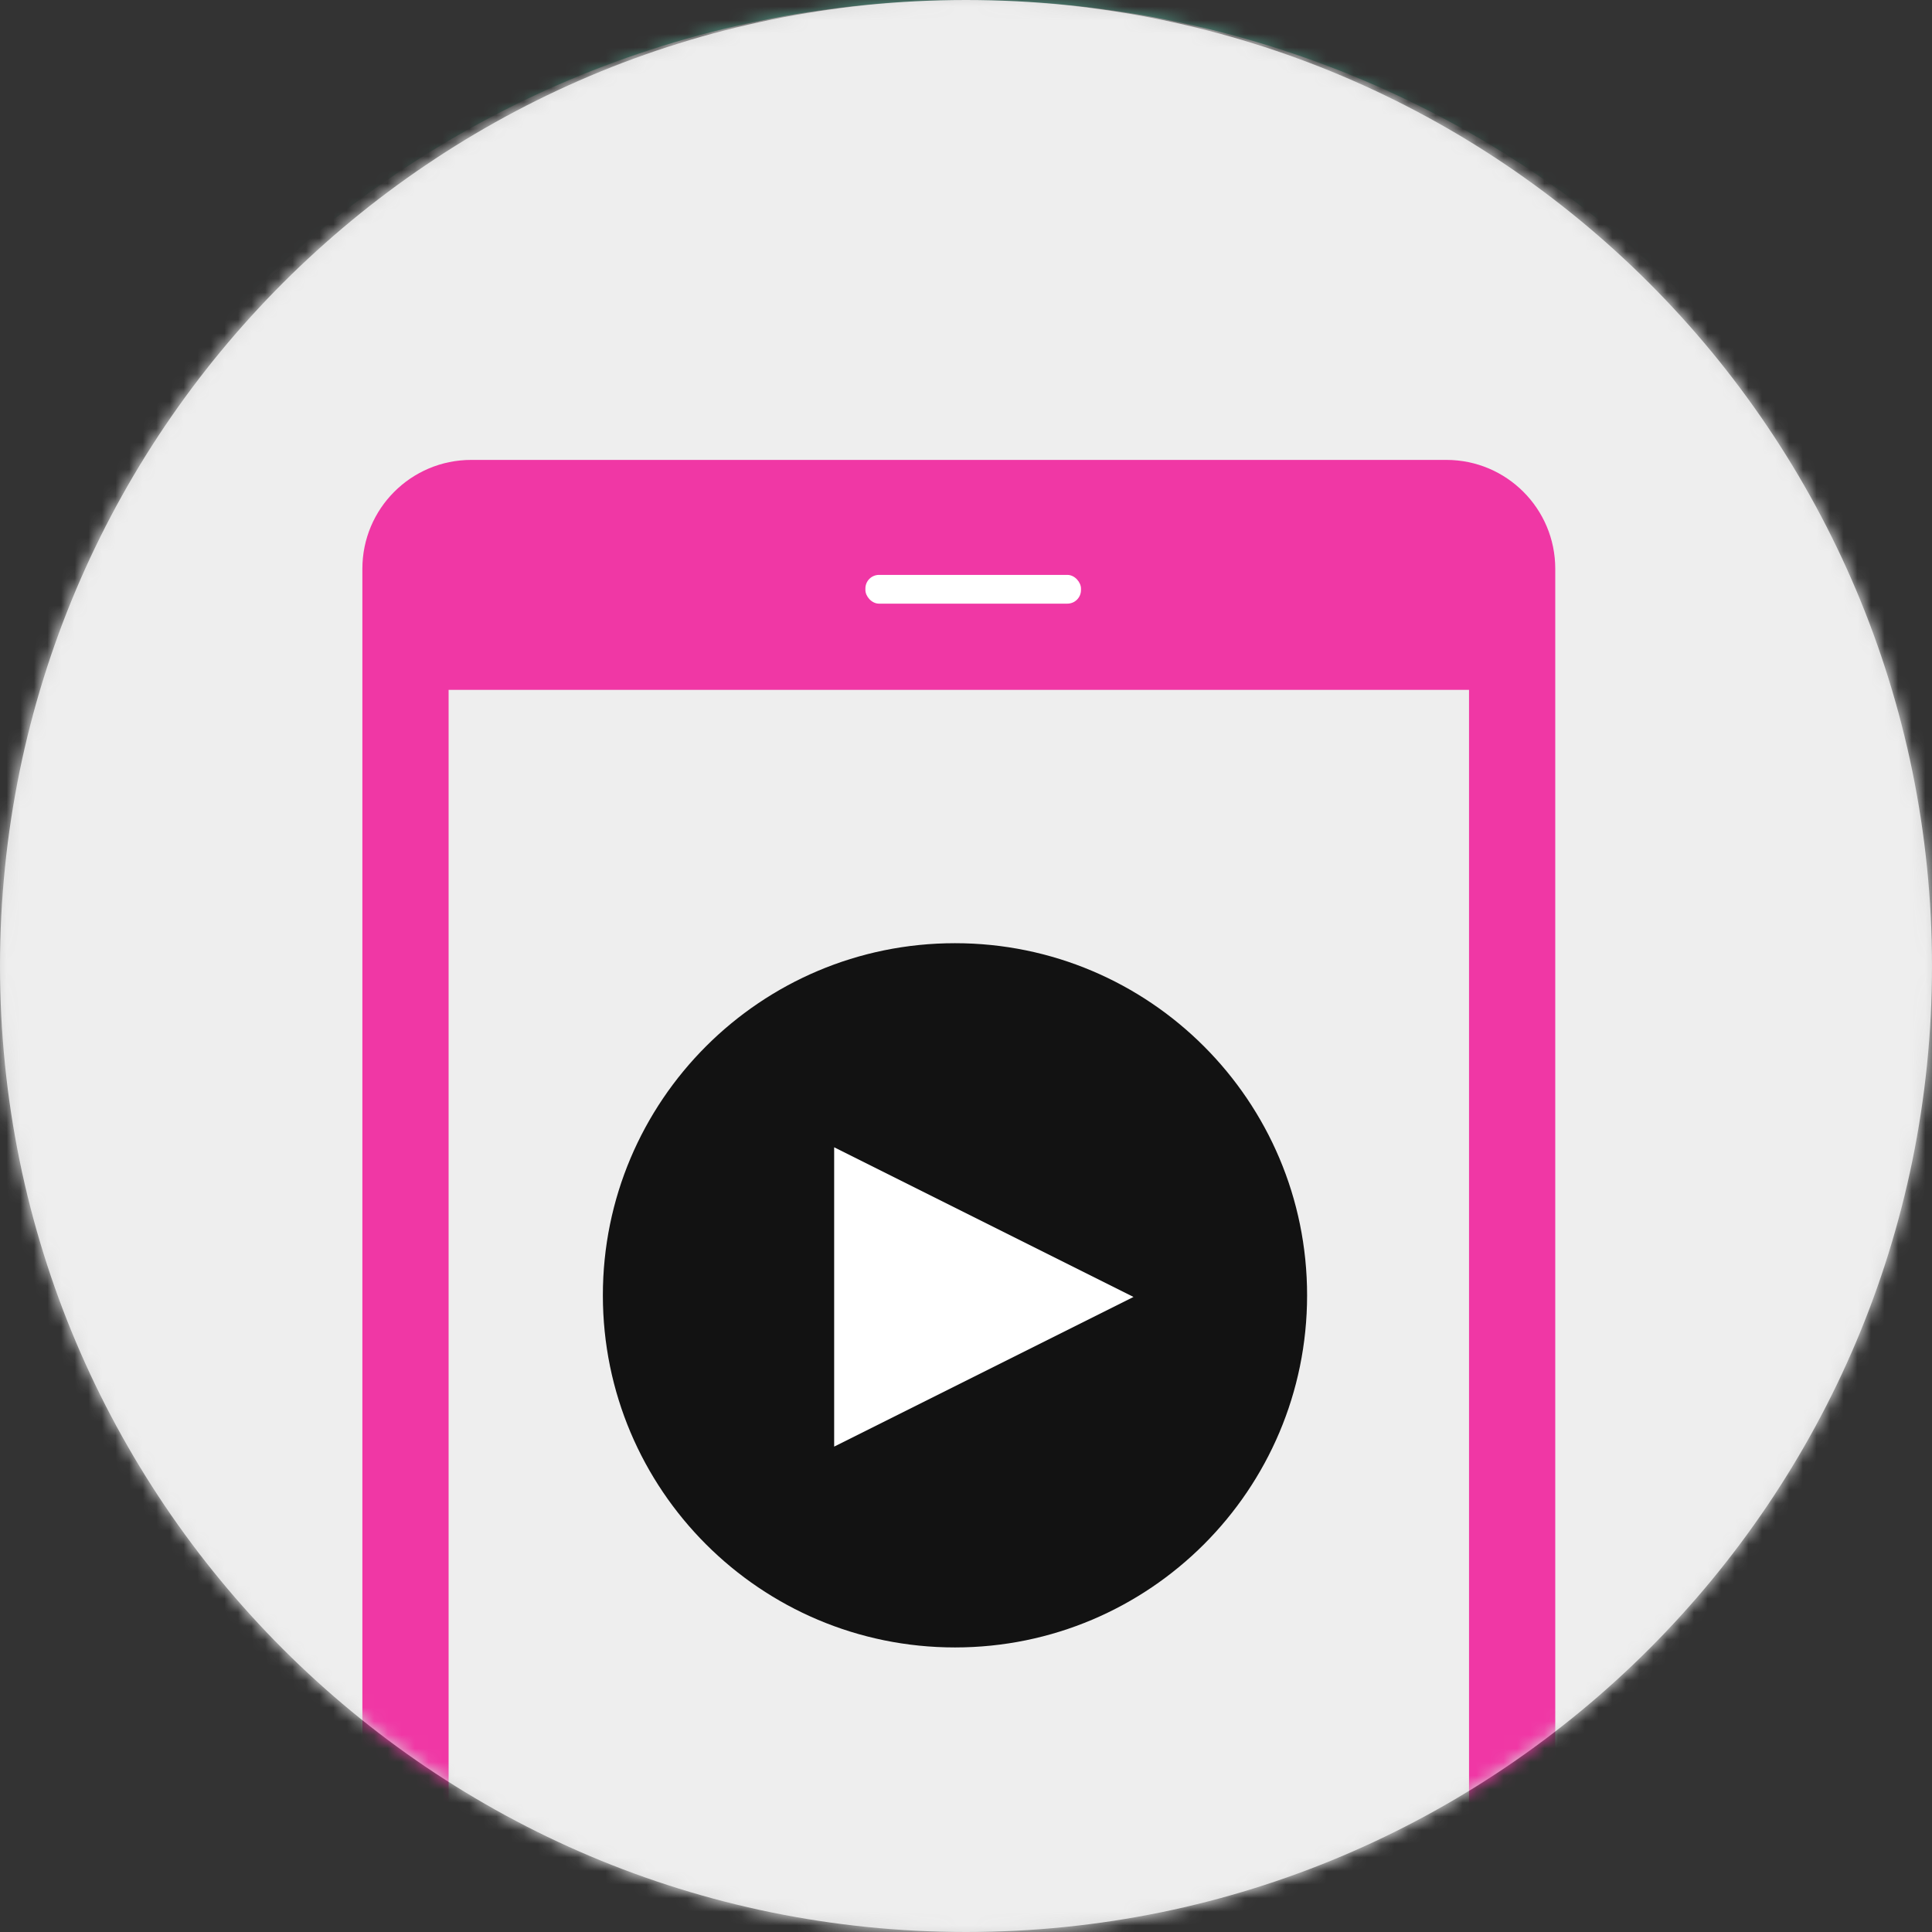 <svg width="142" height="142" viewBox="0 0 142 142" fill="none" xmlns="http://www.w3.org/2000/svg">
<rect x="0" y="0" width="142" height="142" fill="#333333" stroke="none"/>
<path fill-rule="evenodd" clip-rule="evenodd" d="M71 142C110.212 142 142 110.212 142 71C142 31.788 110.212 0 71 0C31.788 0 0 31.788 0 71C0 110.212 31.788 142 71 142Z" fill="#D8D8D8"/>
<mask id="mask0" mask-type="alpha" maskUnits="userSpaceOnUse" x="0" y="0" width="142" height="142">
<path fill-rule="evenodd" clip-rule="evenodd" d="M71 142C110.212 142 142 110.212 142 71C142 31.788 110.212 0 71 0C31.788 0 0 31.788 0 71C0 110.212 31.788 142 71 142Z" fill="white"/>
</mask>
<g mask="url(#mask0)">
<rect x="-24" y="-13" width="176" height="168" fill="#55A590"/>
<path fill-rule="evenodd" clip-rule="evenodd" d="M71 150C112.421 150 146 116.421 146 75C146 33.579 112.421 0 71 0C29.579 0 -4 33.579 -4 75C-4 116.421 29.579 150 71 150Z" fill="#EEEEEE"/>
<mask id="mask1" mask-type="alpha" maskUnits="userSpaceOnUse" x="-4" y="0" width="150" height="150">
<path fill-rule="evenodd" clip-rule="evenodd" d="M71 150C112.421 150 146 116.421 146 75C146 33.579 112.421 0 71 0C29.579 0 -4 33.579 -4 75C-4 116.421 29.579 150 71 150Z" fill="white"/>
</mask>
<g mask="url(#mask1)">
<path fill-rule="evenodd" clip-rule="evenodd" d="M34.634 33.803C30.215 33.803 26.634 37.385 26.634 41.803V152.563C26.634 156.412 29.351 159.626 32.972 160.391V50.704H107.972V160.39C111.592 159.625 114.31 156.412 114.31 152.563V41.803C114.31 37.385 110.728 33.803 106.31 33.803H34.634Z" fill="#F037A5"/>
<rect x="63.606" y="42.254" width="15.845" height="2.113" rx="1" fill="white"/>
<path fill-rule="evenodd" clip-rule="evenodd" d="M70.19 121.085C84.483 121.085 96.07 109.498 96.07 95.204C96.07 80.911 84.483 69.324 70.19 69.324C55.897 69.324 44.31 80.911 44.31 95.204C44.31 109.498 55.897 121.085 70.19 121.085Z" fill="#121212"/>
<path fill-rule="evenodd" clip-rule="evenodd" d="M83.31 95.324L61.31 106.324V84.324L83.31 95.324Z" fill="white"/>
</g>
</g>
</svg>
